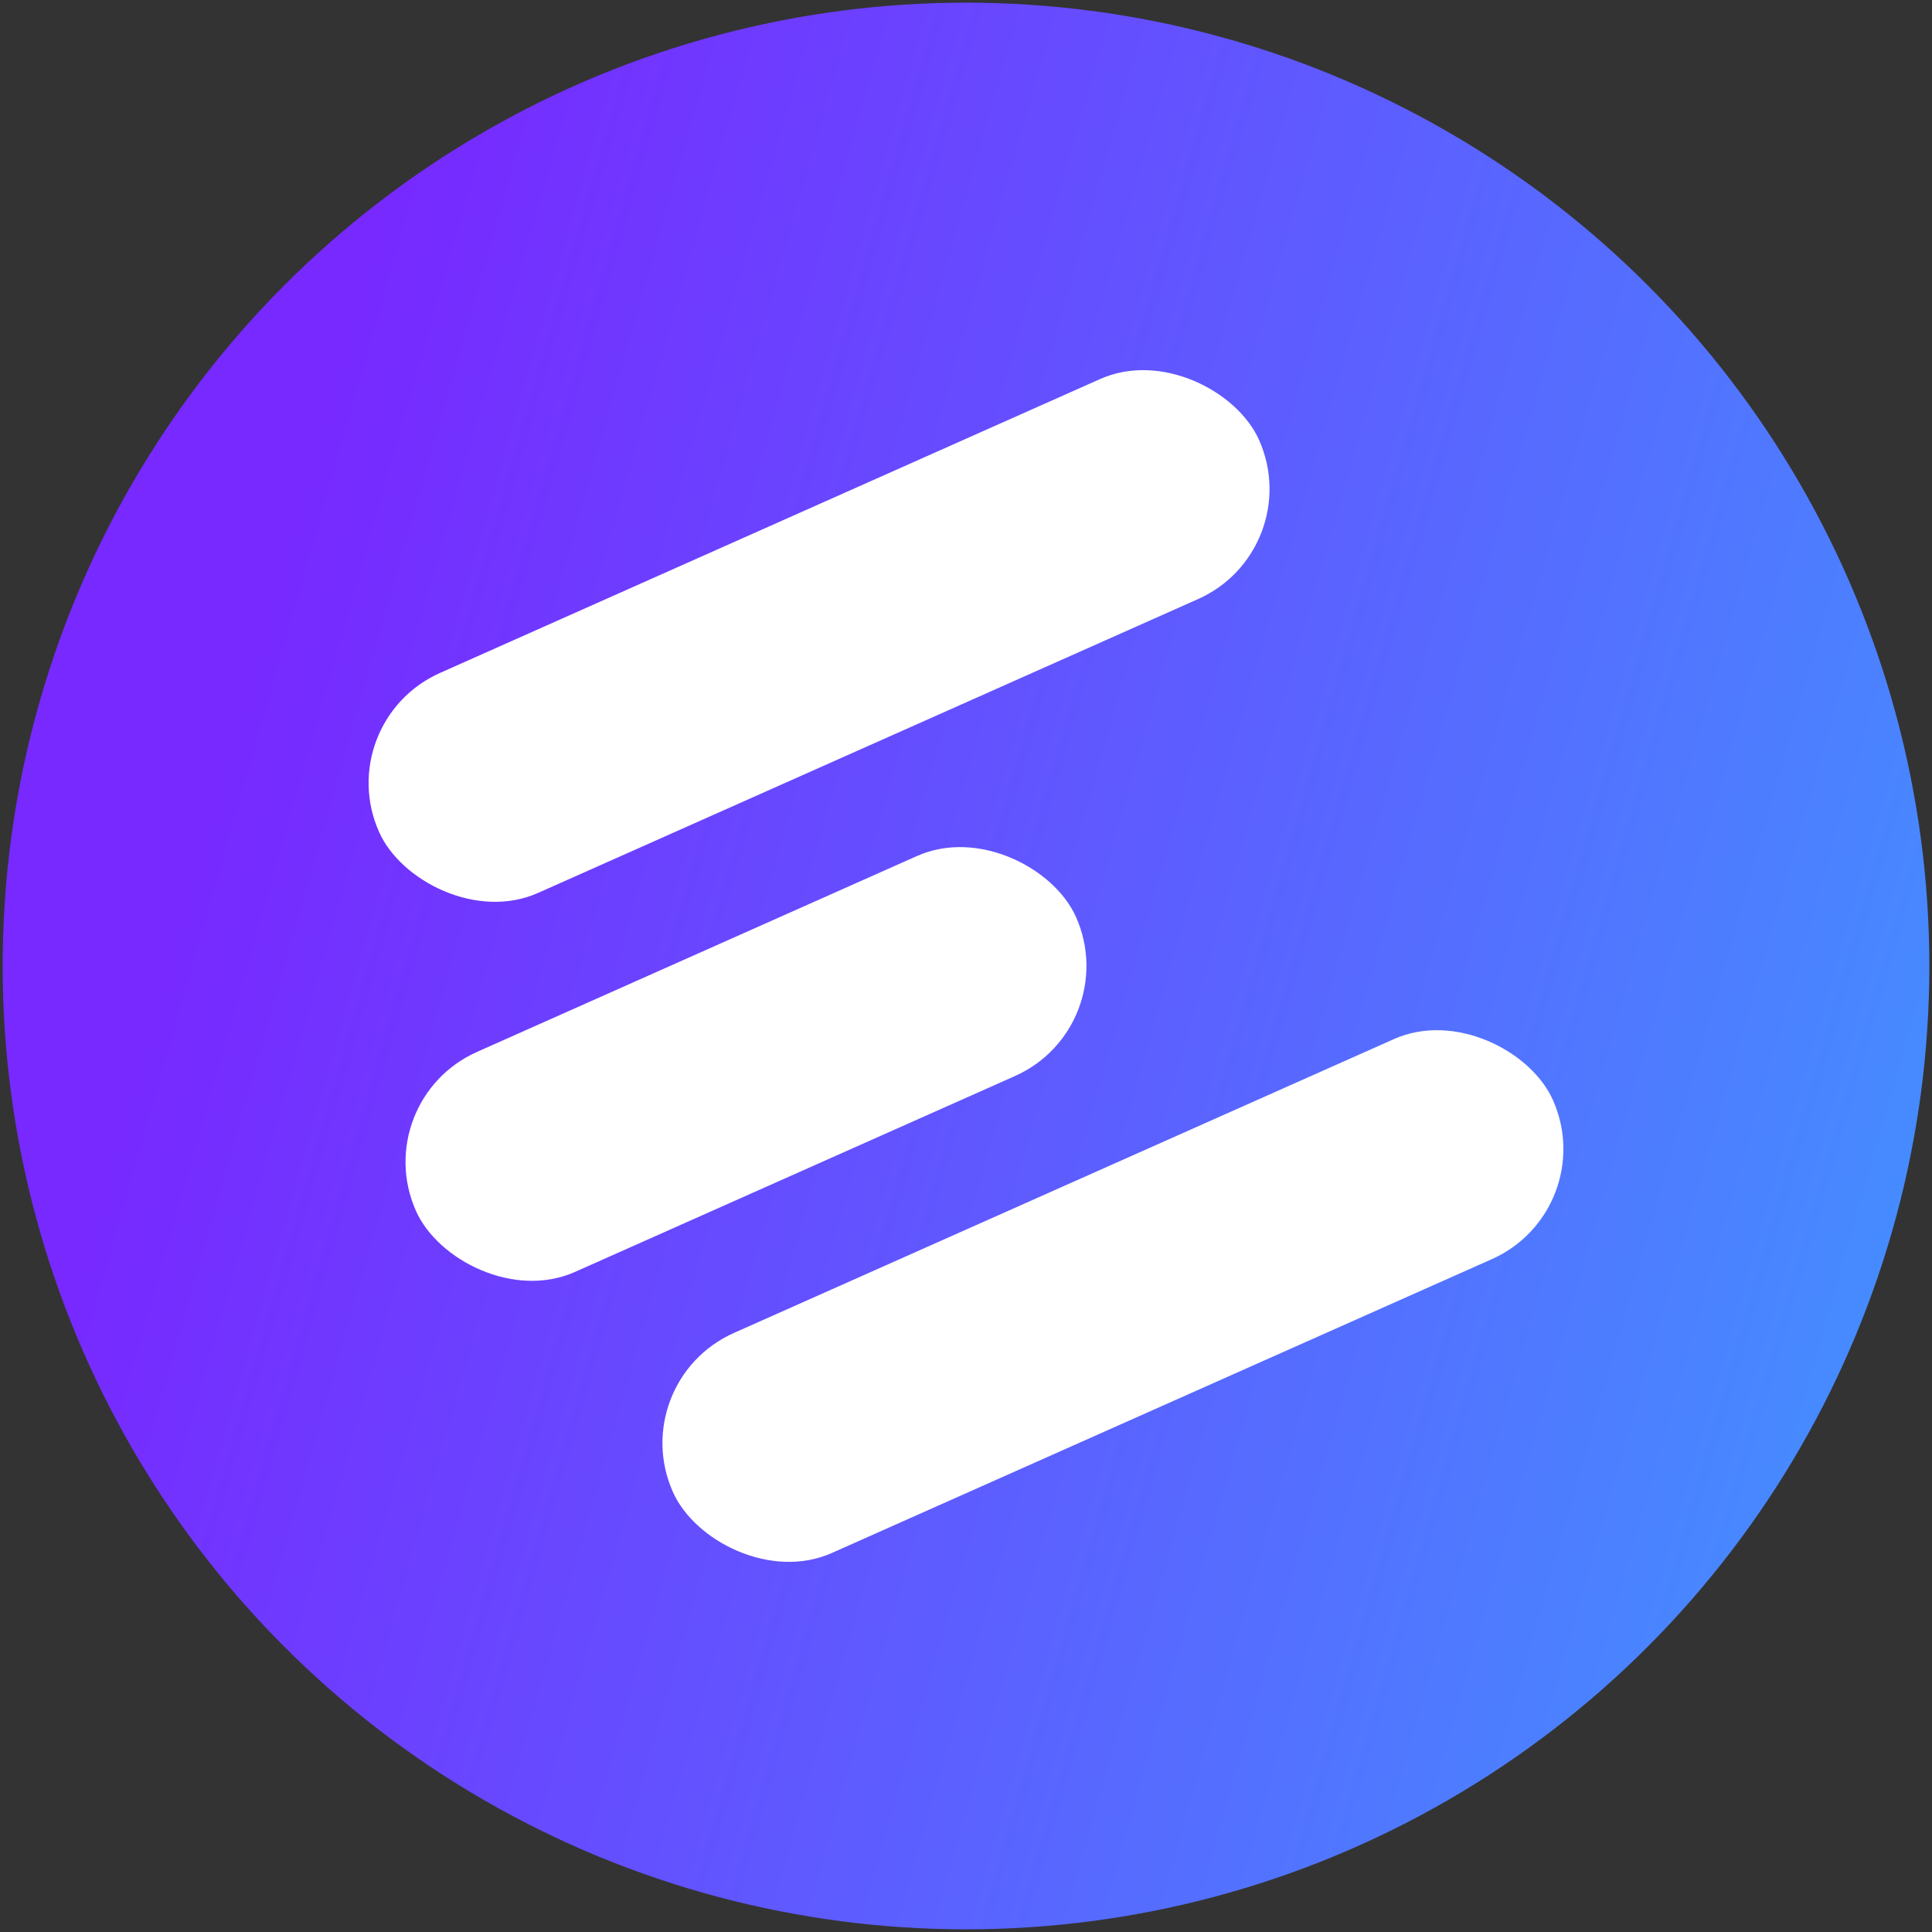 <svg id="Layer_6" data-name="Layer 6" xmlns="http://www.w3.org/2000/svg" viewBox="0 0 800 800"><rect x="0" y="0" width="800" height="800" fill="#333333" stroke="none"/><defs><style>.cls-1{fill:#8b9799;}.cls-2{fill:#fff;}</style>
<linearGradient id="paint0_linear_137_120" x1="79" y1="362" x2="800" y2="568" gradientUnits="userSpaceOnUse">
<stop stop-color="#7729FF"/>
<stop offset="1" stop-color="#448FFF"/>
</linearGradient>
</defs><title>EF_logo_</title><circle fill="url(#paint0_linear_137_120)" cx="400" cy="400" r="398.9"/><rect class="cls-2" x="139.71" y="213.48" width="398.9" height="99.73" rx="49.86" transform="translate(-77.79 160.72) rotate(-24)"/><rect class="cls-2" x="159.31" y="390.7" width="299.18" height="99.73" rx="49.86" transform="translate(-152.49 163.73) rotate(-24)"/><rect class="cls-2" x="261.39" y="486.79" width="398.9" height="99.73" rx="49.86" transform="translate(-178.44 233.84) rotate(-24)"/></svg>